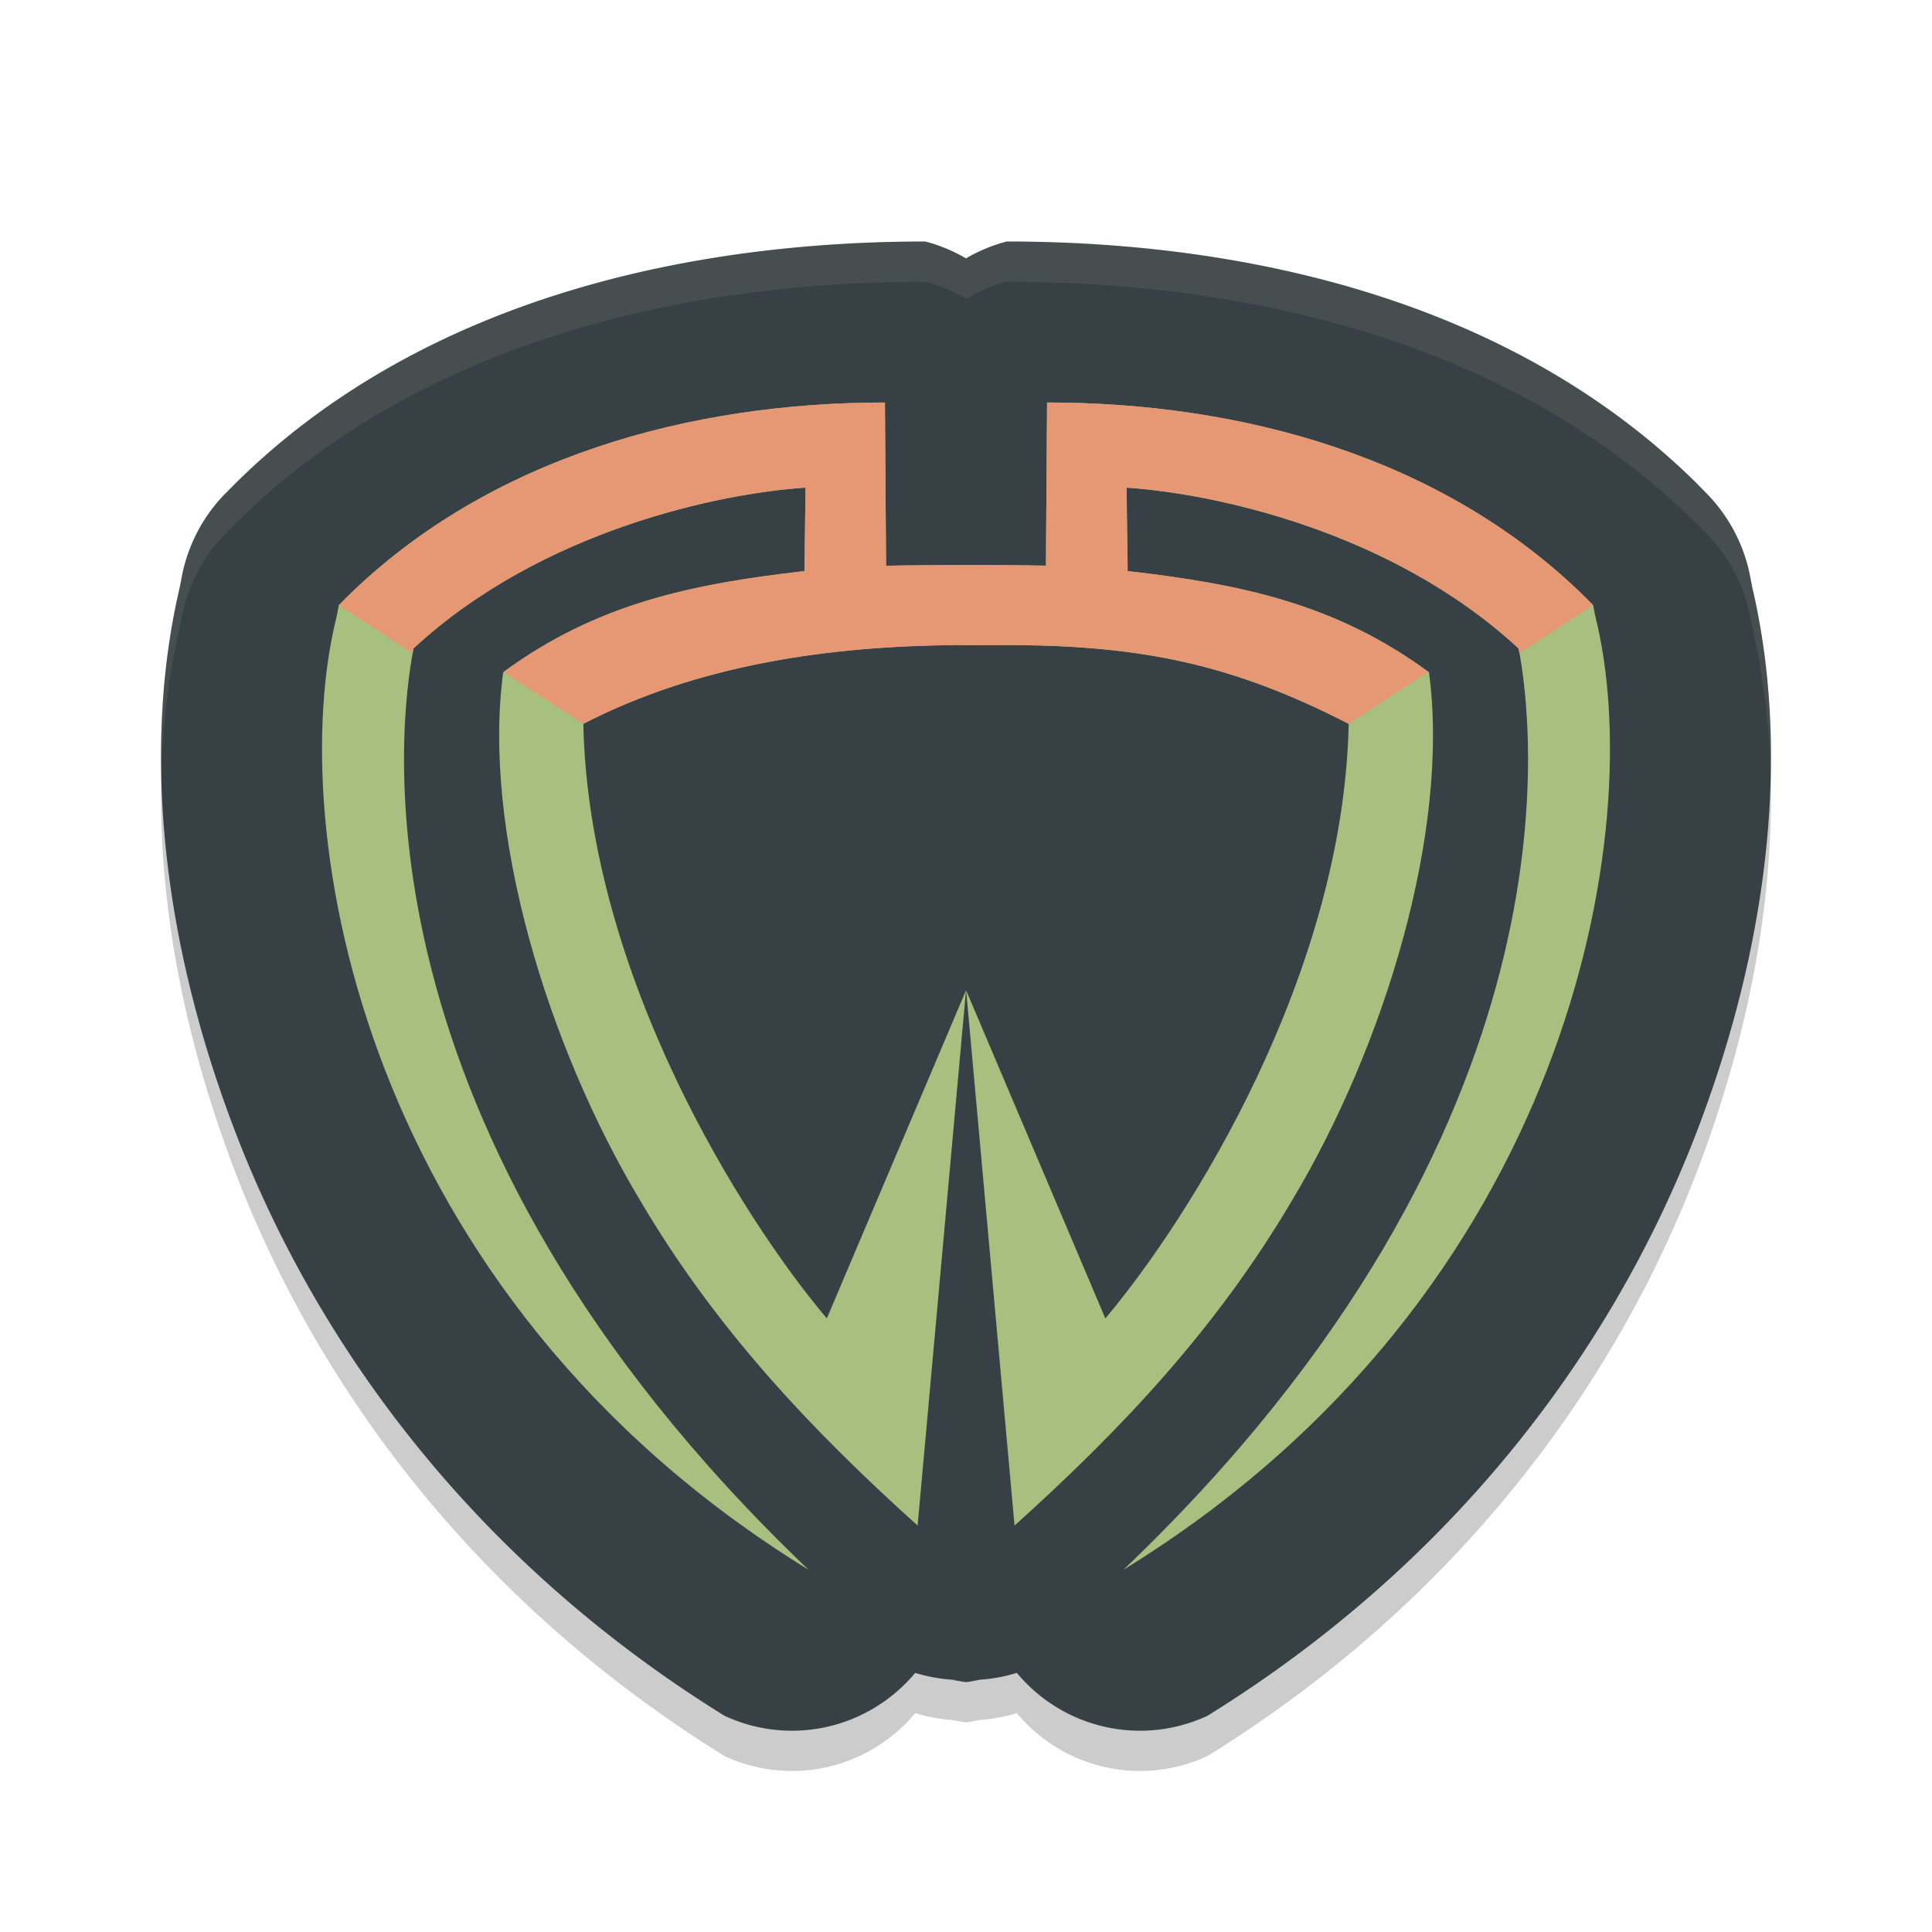 <svg xmlns="http://www.w3.org/2000/svg" width="24" height="24" version="1.1">
 <path style="opacity:0.2" d="m 11.494,3.5 c -2.769,0 -6.173,0.637 -8.568,3.003 a 1.998,2.012 0 0 0 -0.02,0.021 L 2.8,6.63 a 1.998,2.012 0 0 0 -0.541,1.03 l -0.026,0.136 c -0.441,1.874 -0.28,4.242 0.695,6.778 0.993,2.583 2.913,5.283 6.072,7.24 a 1.998,2.012 0 0 0 2.369,-0.533 1.998,2.012 0 0 0 0.461,0.085 A 1.998,2.012 0 0 0 12,21.396 a 1.998,2.012 0 0 0 0.17,-0.03 1.998,2.012 0 0 0 0.461,-0.085 1.998,2.012 0 0 0 2.369,0.533 c 3.159,-1.958 5.079,-4.657 6.072,-7.24 0.975,-2.536 1.136,-4.905 0.695,-6.778 l -0.026,-0.136 a 1.998,2.012 0 0 0 -0.541,-1.03 L 21.095,6.523 a 1.998,2.012 0 0 0 -0.02,-0.021 C 18.679,4.137 15.275,3.5 12.506,3.5 A 1.998,2.012 0 0 0 12,3.71 1.998,2.012 0 0 0 11.494,3.5 Z"/>
 <path style="fill:#374145" d="m 11.494,3 c -2.769,0 -6.173,0.637 -8.568,3.003 a 1.998,2.012 0 0 0 -0.02,0.021 L 2.8,6.13 a 1.998,2.012 0 0 0 -0.541,1.03 l -0.026,0.136 c -0.441,1.874 -0.28,4.242 0.695,6.778 0.993,2.583 2.913,5.283 6.072,7.24 a 1.998,2.012 0 0 0 2.369,-0.533 1.998,2.012 0 0 0 0.461,0.085 A 1.998,2.012 0 0 0 12,20.896 a 1.998,2.012 0 0 0 0.17,-0.03 1.998,2.012 0 0 0 0.461,-0.085 1.998,2.012 0 0 0 2.369,0.533 c 3.159,-1.958 5.079,-4.657 6.072,-7.24 0.975,-2.536 1.136,-4.905 0.695,-6.778 l -0.026,-0.136 a 1.998,2.012 0 0 0 -0.541,-1.03 L 21.095,6.023 a 1.998,2.012 0 0 0 -0.02,-0.021 C 18.679,3.637 15.275,3 12.506,3 A 1.998,2.012 0 0 0 12,3.21 1.998,2.012 0 0 0 11.494,3 Z"/>
 <path style="fill:#a7c080" d="m 10.993,5 c -2.4,0 -4.902,0.67 -6.679,2.412 l -0.105,0.106 -0.026,0.135 C 3.519,10.293 4.487,16.082 10.044,19.5 4.274,13.992 4.963,8.953 5.137,8.055 6.728,6.581 8.959,6.125 10.007,6.058 l -0.014,1.036 c -1.392,0.161 -2.575,0.399 -3.742,1.257 -0.264,1.957 0.543,4.636 1.712,6.58 0.928,1.569 2.096,2.814 3.436,4.02 l 0.601,-6.648 -1.729,4.075 C 9.209,15.118 7.312,12.101 7.246,8.991 8.678,8.255 10.296,8.026 11.888,8.013 c 0.037,-3.02e-4 0.075,0.001 0.112,0.001 0.037,0 0.576,-0.001 0.613,-0.001 1.592,0.014 2.709,0.242 4.141,0.979 -0.066,3.109 -1.963,6.126 -3.023,7.386 l -1.729,-4.075 0.601,6.648 c 1.34,-1.206 2.507,-2.45 3.436,-4.02 1.169,-1.943 1.976,-4.622 1.712,-6.58 -1.167,-0.858 -2.349,-1.096 -3.742,-1.257 l -0.014,-1.036 c 1.048,0.068 3.278,0.523 4.87,1.997 C 19.037,8.953 19.726,13.992 13.956,19.5 19.513,16.082 20.481,10.293 19.817,7.653 l -0.026,-0.135 -0.105,-0.106 C 17.909,5.67 15.408,5 13.007,5 l -0.014,2.027 C 12.808,7.022 12.156,7.019 12,7.019 c -0.156,7.5e-4 -0.807,0.003 -0.993,0.009 z"/>
 <path style="opacity:0.1;fill:#d3c6aa" d="m 11.494,3 c -2.769,0 -6.174,0.636 -8.568,3.002 a 1.998,2.012 0 0 0 -0.021,0.021 L 2.8,6.13 A 1.998,2.012 0 0 0 2.259,7.159 L 2.232,7.295 C 2.064,8.011 1.985,8.8 2.004,9.643 2.02,8.987 2.098,8.368 2.232,7.795 L 2.259,7.659 A 1.998,2.012 0 0 1 2.8,6.63 l 0.105,-0.107 a 1.998,2.012 0 0 1 0.021,-0.021 C 5.32,4.136 8.725,3.5 11.494,3.5 A 1.998,2.012 0 0 1 12,3.71 1.998,2.012 0 0 1 12.506,3.5 c 2.769,0 6.174,0.636 8.568,3.002 a 1.998,2.012 0 0 1 0.021,0.021 l 0.105,0.107 a 1.998,2.012 0 0 1 0.541,1.029 l 0.026,0.136 c 0.135,0.573 0.212,1.192 0.229,1.848 0.019,-0.842 -0.06,-1.632 -0.229,-2.348 L 21.741,7.159 A 1.998,2.012 0 0 0 21.2,6.13 l -0.105,-0.107 a 1.998,2.012 0 0 0 -0.021,-0.021 C 18.68,3.636 15.275,3 12.506,3 A 1.998,2.012 0 0 0 12,3.21 1.998,2.012 0 0 0 11.494,3 Z"/>
 <path style="fill:#e69875" d="m 10.993,5 c -2.4,0 -4.902,0.67 -6.679,2.412 l -0.105,0.106 0.917,0.596 c 0.003,-0.018 0.008,-0.044 0.011,-0.06 1.592,-1.474 3.822,-1.929 4.87,-1.997 L 9.993,7.094 C 8.602,7.254 7.422,7.492 6.255,8.348 l 0.991,0.644 C 8.678,8.254 10.296,8.026 11.888,8.013 c 0.037,-3.02e-4 0.075,0.001 0.112,0.001 0.037,0 0.576,-0.001 0.613,-0.001 1.592,0.014 2.709,0.242 4.141,0.979 l 0.991,-0.644 C 16.578,7.492 15.398,7.254 14.007,7.094 l -0.014,-1.036 c 1.048,0.068 3.278,0.523 4.87,1.997 0.003,0.016 0.007,0.042 0.011,0.06 l 0.917,-0.596 -0.105,-0.106 C 17.909,5.67 15.408,5 13.007,5 l -0.014,2.027 C 12.808,7.021 12.156,7.019 12,7.019 c -0.156,7.5e-4 -0.807,0.003 -0.993,0.009 z"/>
</svg>

